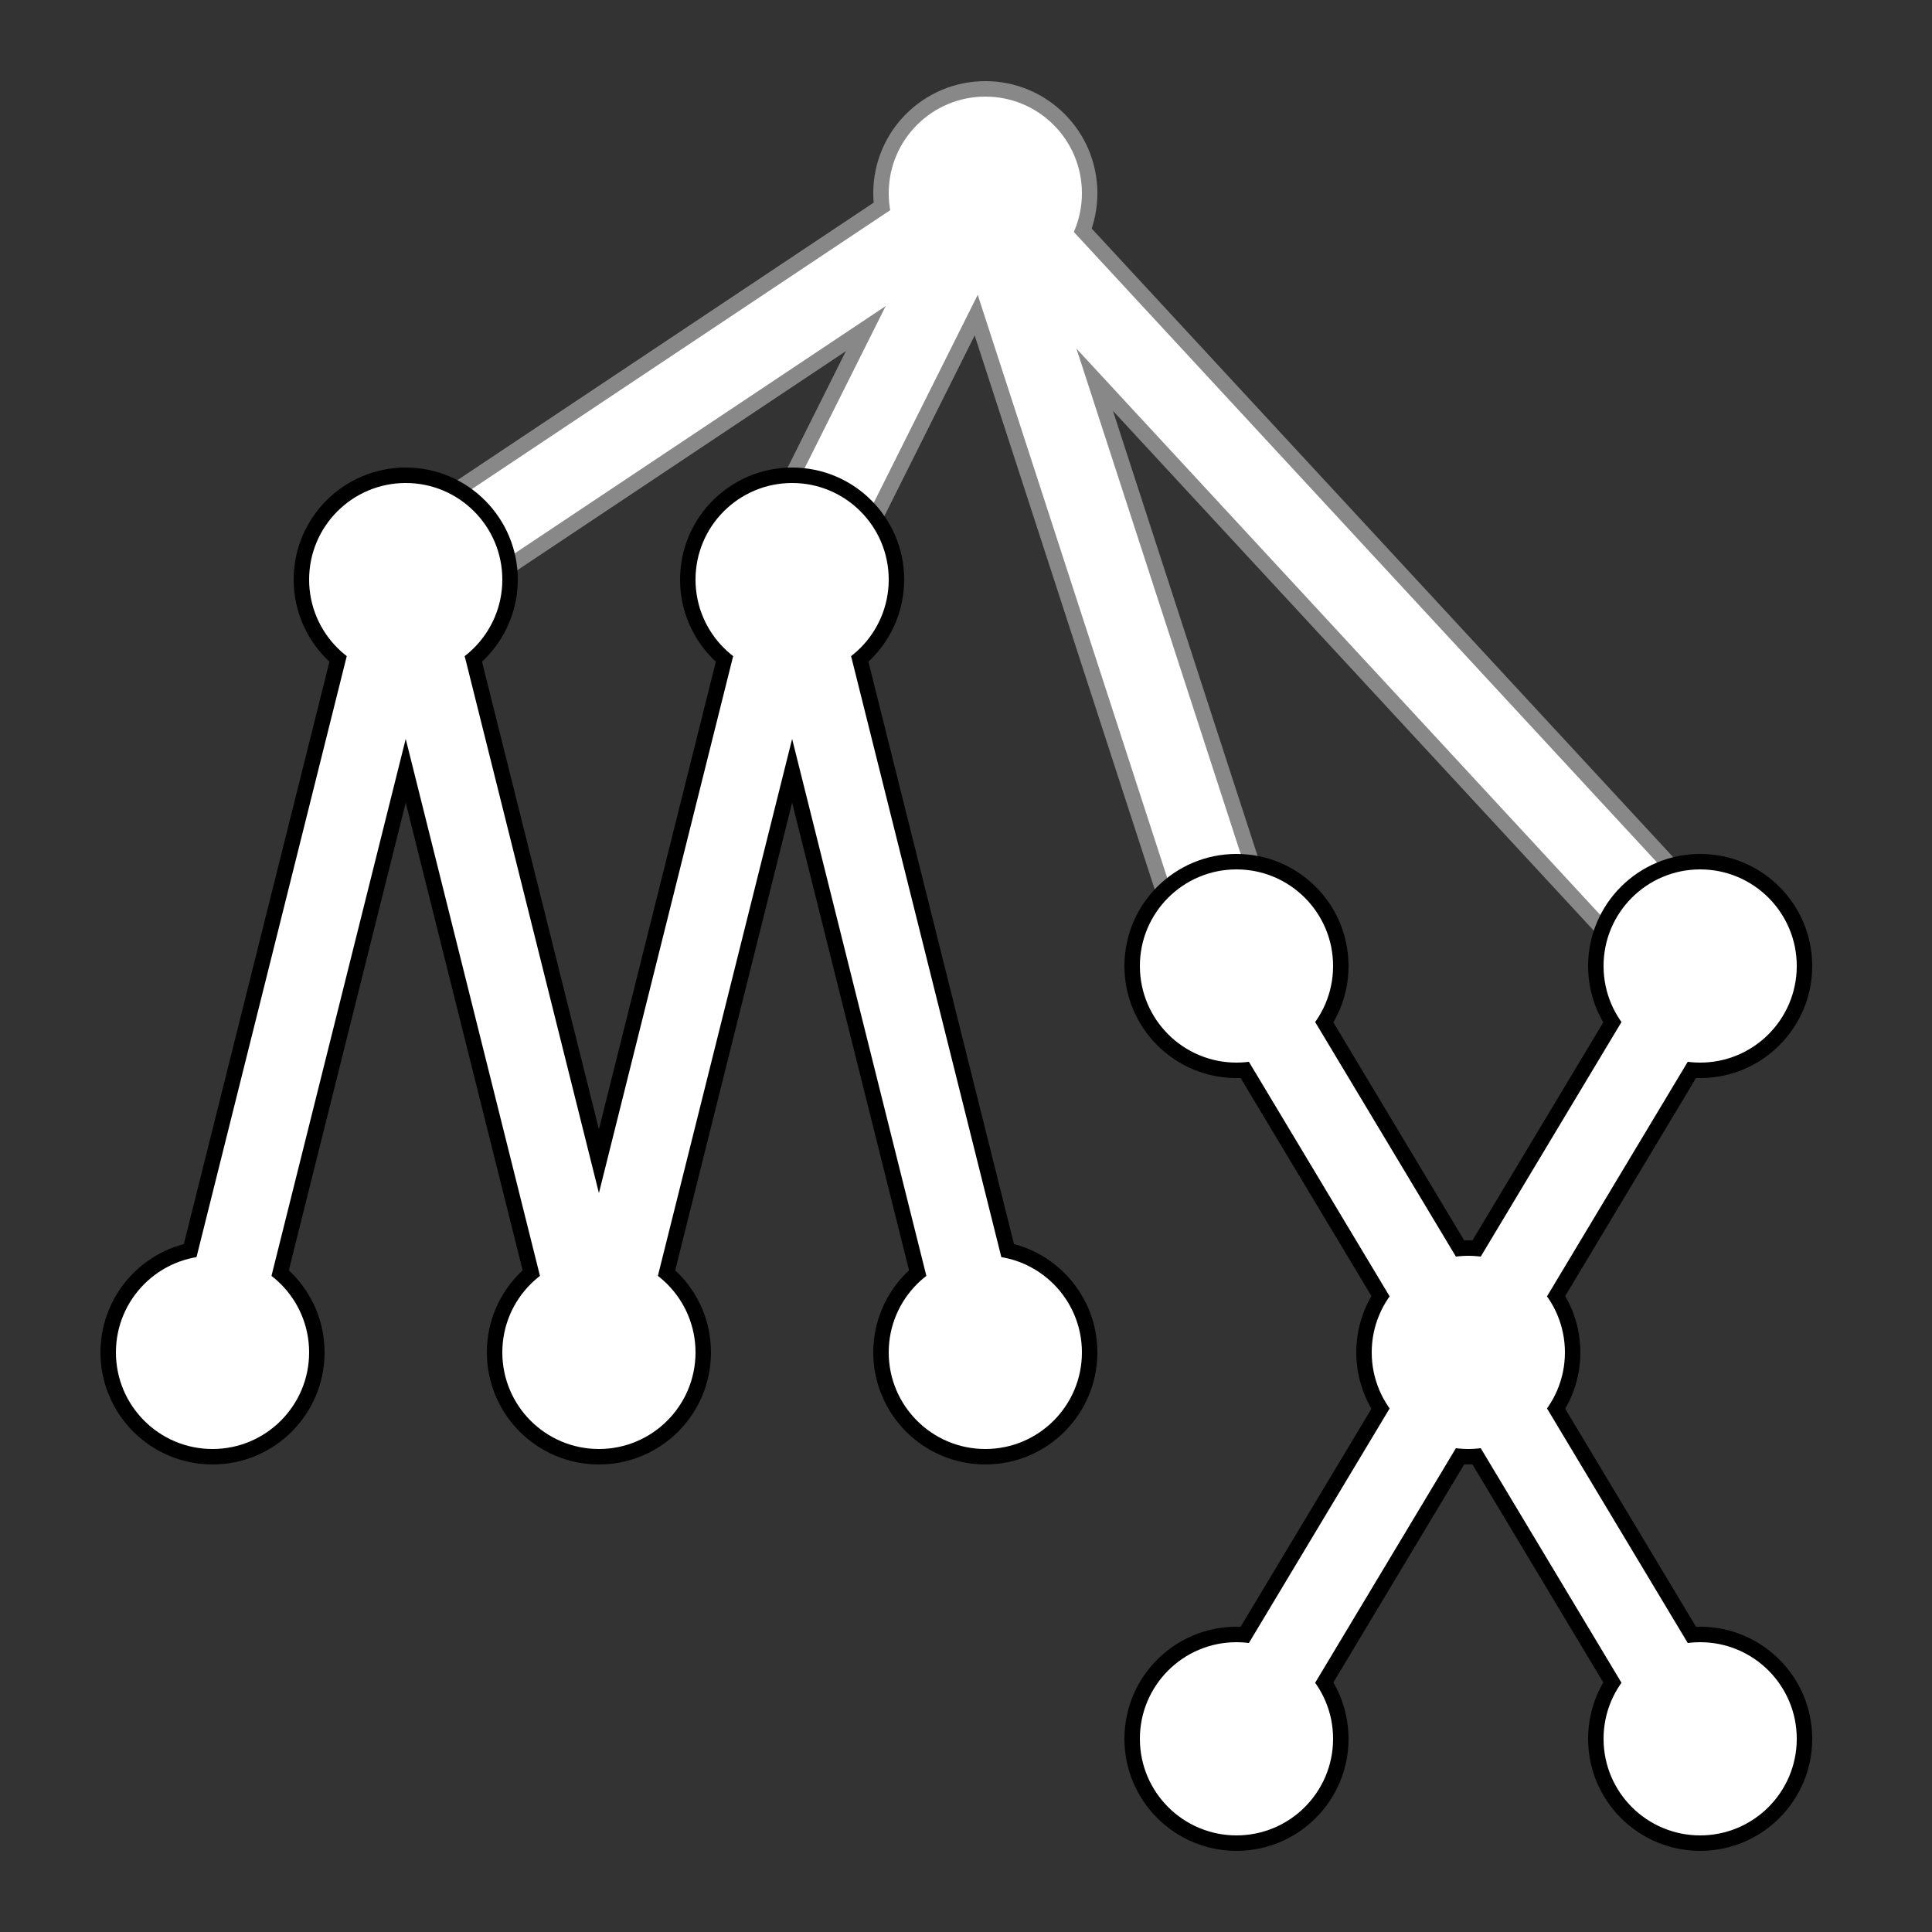 <svg width="500" height="500" xmlns="http://www.w3.org/2000/svg">
  <rect width="100%" height="100%" fill="#333333" stroke="none"/>
  <g>
<!--      <rect fill="#fff" stroke-width="50" x="2" y="2" width="496" height="496" stroke="#000"/>-->
<!--      <path fill="#fff" stroke-width="4"  stroke="#545454" d="M22,2 h456 a20,20 0 0 1 20,20 v456 a20,20 0 0 1 -20,20 h-456 a20,20 0 0 1 -20,-20 v-456 a20,20 0 0 1 20,-20 z" />-->

    <g transform="translate(-20, 0)">
      <!-- tree root (border) -->
      <line fill="none" stroke="#888" x1="125" y1="150" x2="275" y2="50" stroke-width="28"/>
      <line fill="none" stroke="#888" x1="275" y1="50" x2="225" y2="150" stroke-width="28"/>
      <line fill="none" stroke="#888" x1="275" y1="50" x2="340" y2="250" stroke-width="28"/>
      <line fill="none" stroke="#888" x1="460" y1="250" x2="275" y2="50" stroke-width="28"/>
      <ellipse fill="#7ba8a1" stroke="#888" stroke-width="8" cx="275" cy="50" rx="25" ry="25"/>

      <!-- tree root -->
      <line fill="none" stroke="#fff" x1="125" y1="150" x2="275" y2="50" stroke-width="20"/>
      <line fill="none" stroke="#fff" x1="275" y1="50" x2="225" y2="150" stroke-width="20"/>
      <line fill="none" stroke="#fff" x1="275" y1="50" x2="340" y2="250" stroke-width="20"/>
      <line fill="none" stroke="#fff" x1="460" y1="250" x2="275" y2="50" stroke-width="20"/>
      <ellipse fill="#fff" stroke="#fff" stroke-width="0" cx="275" cy="50" rx="25" ry="25"/>

      <!-- M (border) -->
      <ellipse fill="#00457c" stroke="#000" stroke-width="8" cx="75" cy="350" rx="25" ry="25"/>
      <ellipse fill="#00457c" stroke="#000" stroke-width="8" cx="175" cy="350" rx="25" ry="25"/>
      <ellipse fill="#00457c" stroke="#000" stroke-width="8" cx="275" cy="350" rx="25" ry="25"/>
      <ellipse fill="#00457c" stroke="#000" stroke-width="8" cx="125" cy="150" rx="25" ry="25"/>
      <ellipse fill="#00457c" stroke="#000" stroke-width="8" cx="225" cy="150" rx="25" ry="25"/>
      <line fill="none" stroke="#000" x1="75" y1="350" x2="125" y2="150" stroke-width="28"/>
      <line fill="none" stroke="#000" stroke-width="28" x1="125" y1="150" x2="175" y2="350"/>
      <line fill="none" stroke="#000" stroke-width="28" x1="225" y1="150" x2="175" y2="350"/>
      <line fill="none" stroke="#000" stroke-width="28" x1="275" y1="350" x2="225" y2="150"/>

      <!-- M -->
      <ellipse fill="#fff" stroke="#00457c" stroke-width="0" cx="75" cy="350" rx="25" ry="25"/>
      <ellipse fill="#fff" stroke="#00457c" stroke-width="0" cx="175" cy="350" rx="25" ry="25"/>
      <ellipse fill="#fff" stroke="#00457c" stroke-width="0" cx="275" cy="350" rx="25" ry="25"/>
      <ellipse fill="#fff" stroke="#00457c" stroke-width="0" cx="125" cy="150" rx="25" ry="25"/>
      <ellipse fill="#fff" stroke="#00457c" stroke-width="0" cx="225" cy="150" rx="25" ry="25"/>
      <line fill="none" stroke="#fff" x1="75" y1="350" x2="125" y2="150" stroke-width="20"/>
      <line fill="none" stroke="#fff" stroke-width="20" x1="125" y1="150" x2="175" y2="350"/>
      <line fill="none" stroke="#fff" stroke-width="20" x1="225" y1="150" x2="175" y2="350"/>
      <line fill="none" stroke="#fff" stroke-width="20" x1="275" y1="350" x2="225" y2="150"/>

      <!-- X (border) -->
      <ellipse fill="#545454" stroke="#000" stroke-width="8" cx="340" cy="250" rx="25" ry="25"/>
      <ellipse fill="#545454" stroke="#000" stroke-width="8" cx="340" cy="450" rx="25" ry="25"/>
      <ellipse fill="#545454" stroke="#000" stroke-width="8" cx="400" cy="350" rx="25" ry="25"/>
      <ellipse fill="#545454" stroke="#000" stroke-width="8" cx="460" cy="250" rx="25" ry="25"/>
      <ellipse fill="#545454" stroke="#000" stroke-width="8" cx="460" cy="450" rx="25" ry="25"/>
      <line fill="none" stroke="#000" x1="340" y1="250" x2="400" y2="350" stroke-width="28"/>
      <line fill="none" stroke="#000" x1="460" y1="250" x2="400" y2="350" stroke-width="28"/>
      <line fill="none" stroke="#000" x1="340" y1="450" x2="400" y2="350" stroke-width="28"/>
      <line fill="none" stroke="#000" x1="460" y1="450" x2="400" y2="350" stroke-width="28"/>

      <!-- X -->
      <ellipse fill="#fff" stroke="#545454" stroke-width="0" cx="340" cy="250" rx="25" ry="25"/>
      <ellipse fill="#fff" stroke="#545454" stroke-width="0" cx="340" cy="450" rx="25" ry="25"/>
      <ellipse fill="#fff" stroke="#545454" stroke-width="0" cx="400" cy="350" rx="25" ry="25"/>
      <ellipse fill="#fff" stroke="#545454" stroke-width="0" cx="460" cy="250" rx="25" ry="25"/>
      <ellipse fill="#fff" stroke="#545454" stroke-width="0" cx="460" cy="450" rx="25" ry="25"/>
      <line fill="none" stroke="#fff" x1="340" y1="250" x2="400" y2="350" stroke-width="20"/>
      <line fill="none" stroke="#fff" x1="460" y1="250" x2="400" y2="350" stroke-width="20"/>
      <line fill="none" stroke="#fff" x1="340" y1="450" x2="400" y2="350" stroke-width="20"/>
      <line fill="none" stroke="#fff" x1="460" y1="450" x2="400" y2="350" stroke-width="20"/>
    </g>
  </g>
</svg>